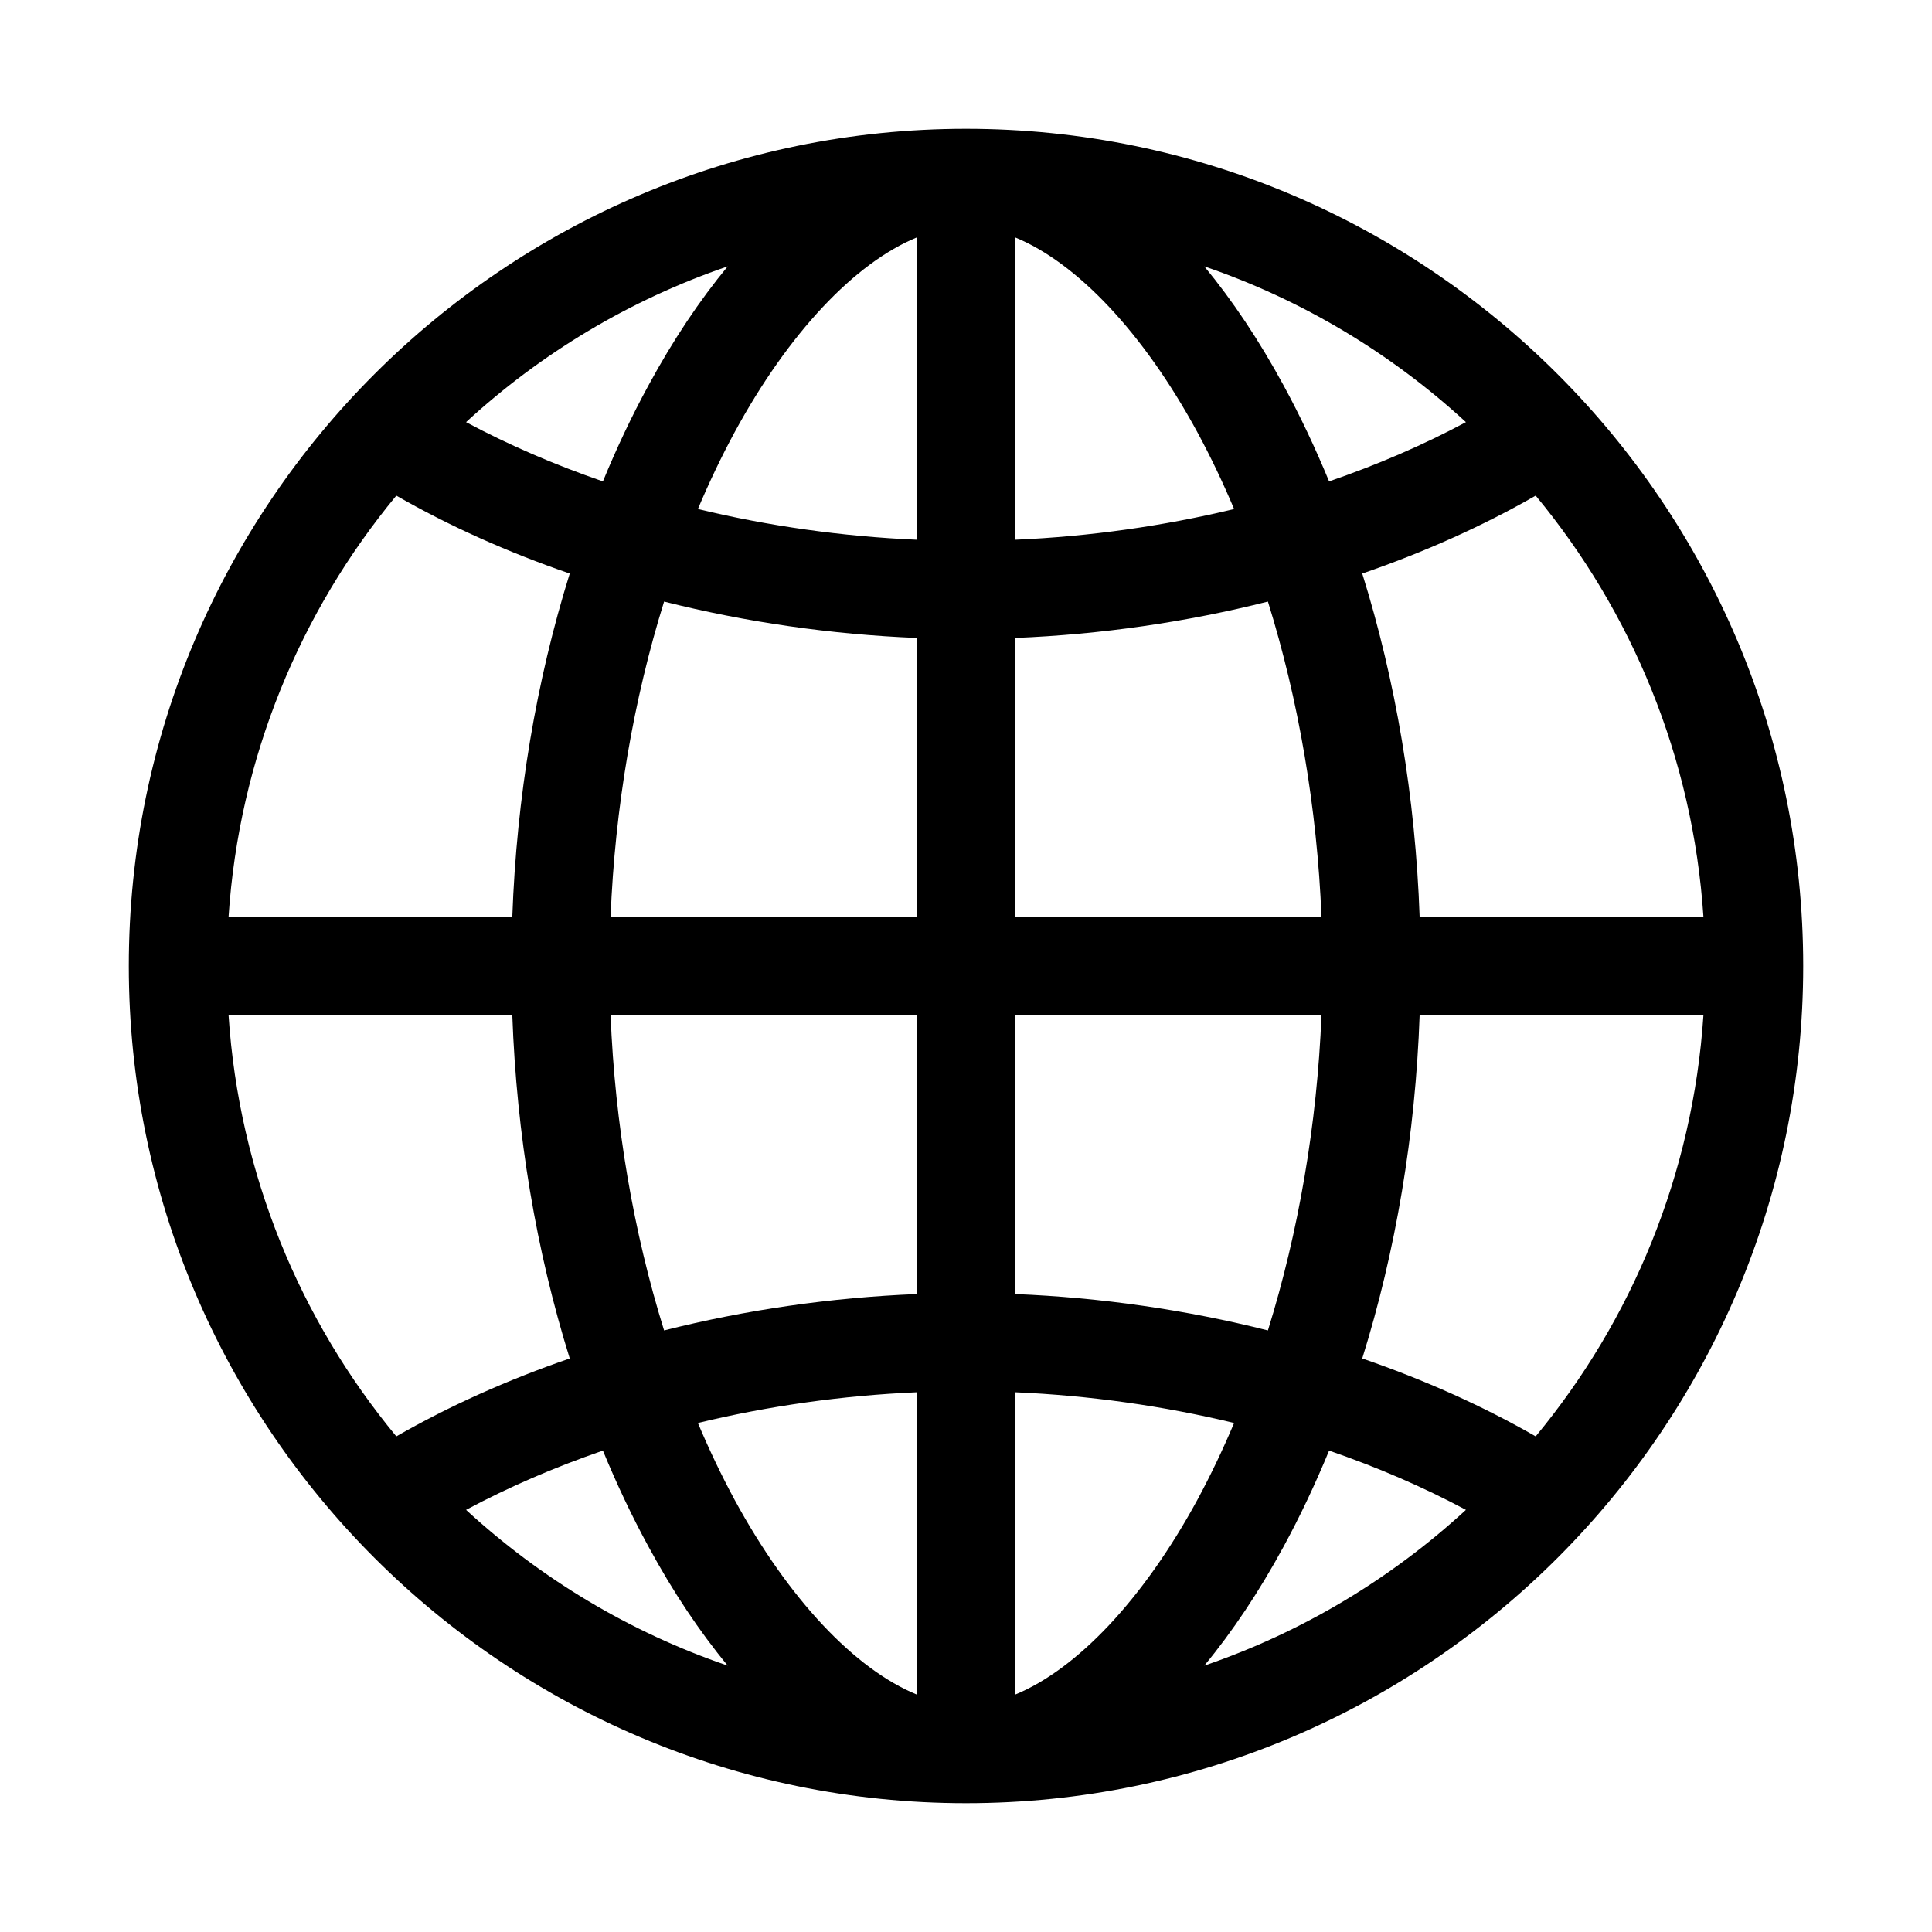 <svg width="30" height="30" viewBox="0 0 30 30" fill="none" xmlns="http://www.w3.org/2000/svg">
<g clip-path="url(#clip0_3019_150)">
<path d="M15 2C7.832 2 2 7.832 2 15C2 22.168 7.832 28 15 28C22.168 28 28 22.168 28 15C28 7.832 22.168 2 15 2ZM14.238 8.381C13.079 8.331 11.932 8.168 10.837 7.904C11.012 7.489 11.202 7.091 11.406 6.714C12.246 5.166 13.277 4.08 14.238 3.686V8.381ZM14.238 9.906V14.238H9.481C9.548 12.547 9.836 10.868 10.312 9.341C11.576 9.66 12.902 9.852 14.238 9.906ZM14.238 15.762V20.094C12.902 20.148 11.576 20.34 10.312 20.659C9.836 19.131 9.548 17.453 9.481 15.762H14.238ZM14.238 21.619V26.314C13.277 25.92 12.246 24.834 11.406 23.287C11.202 22.909 11.012 22.511 10.837 22.096C11.932 21.832 13.079 21.669 14.238 21.619ZM15.762 21.619C16.921 21.669 18.068 21.832 19.163 22.096C18.988 22.511 18.798 22.909 18.594 23.287C17.754 24.834 16.723 25.92 15.762 26.314V21.619ZM15.762 20.094V15.762H20.52C20.452 17.453 20.164 19.131 19.688 20.659C18.424 20.34 17.098 20.148 15.762 20.094ZM15.762 14.238V9.906C17.098 9.852 18.424 9.66 19.688 9.341C20.164 10.868 20.452 12.547 20.52 14.238H15.762ZM15.762 8.381V3.686C16.723 4.08 17.754 5.166 18.594 6.714C18.798 7.091 18.988 7.489 19.163 7.904C18.068 8.168 16.921 8.331 15.762 8.381ZM19.933 5.987C19.551 5.284 19.137 4.664 18.7 4.136C20.223 4.656 21.603 5.488 22.763 6.555C22.101 6.91 21.388 7.217 20.638 7.475C20.425 6.958 20.19 6.46 19.933 5.987V5.987ZM10.068 5.987C9.81 6.46 9.575 6.958 9.362 7.475C8.612 7.217 7.899 6.909 7.237 6.555C8.397 5.488 9.777 4.656 11.3 4.136C10.863 4.664 10.449 5.284 10.068 5.987ZM8.847 8.906C8.327 10.57 8.021 12.383 7.955 14.238H3.549C3.712 11.762 4.663 9.498 6.154 7.696C6.982 8.171 7.888 8.576 8.847 8.906ZM7.955 15.762C8.021 17.617 8.327 19.43 8.847 21.094C7.888 21.424 6.982 21.829 6.154 22.304C4.663 20.502 3.712 18.238 3.549 15.762H7.955ZM9.362 22.525C9.575 23.042 9.81 23.54 10.068 24.013C10.449 24.716 10.863 25.336 11.3 25.864C9.777 25.344 8.397 24.512 7.237 23.445C7.899 23.091 8.612 22.783 9.362 22.525ZM19.933 24.013C20.19 23.54 20.425 23.042 20.638 22.525C21.388 22.783 22.101 23.091 22.763 23.445C21.603 24.512 20.223 25.344 18.7 25.864C19.137 25.336 19.551 24.716 19.933 24.013V24.013ZM21.153 21.094C21.673 19.43 21.979 17.617 22.044 15.762H26.451C26.288 18.238 25.337 20.502 23.846 22.304C23.018 21.829 22.112 21.424 21.153 21.094V21.094ZM22.044 14.238C21.979 12.383 21.673 10.57 21.153 8.906C22.112 8.576 23.018 8.171 23.846 7.696C25.337 9.498 26.288 11.762 26.451 14.238H22.044Z" fill="black"/>
</g>
<defs>
<clipPath id="clip0_3019_150">
<rect width="26" height="26" fill="white" transform="translate(2 2)"/>
</clipPath>
</defs>
</svg>
